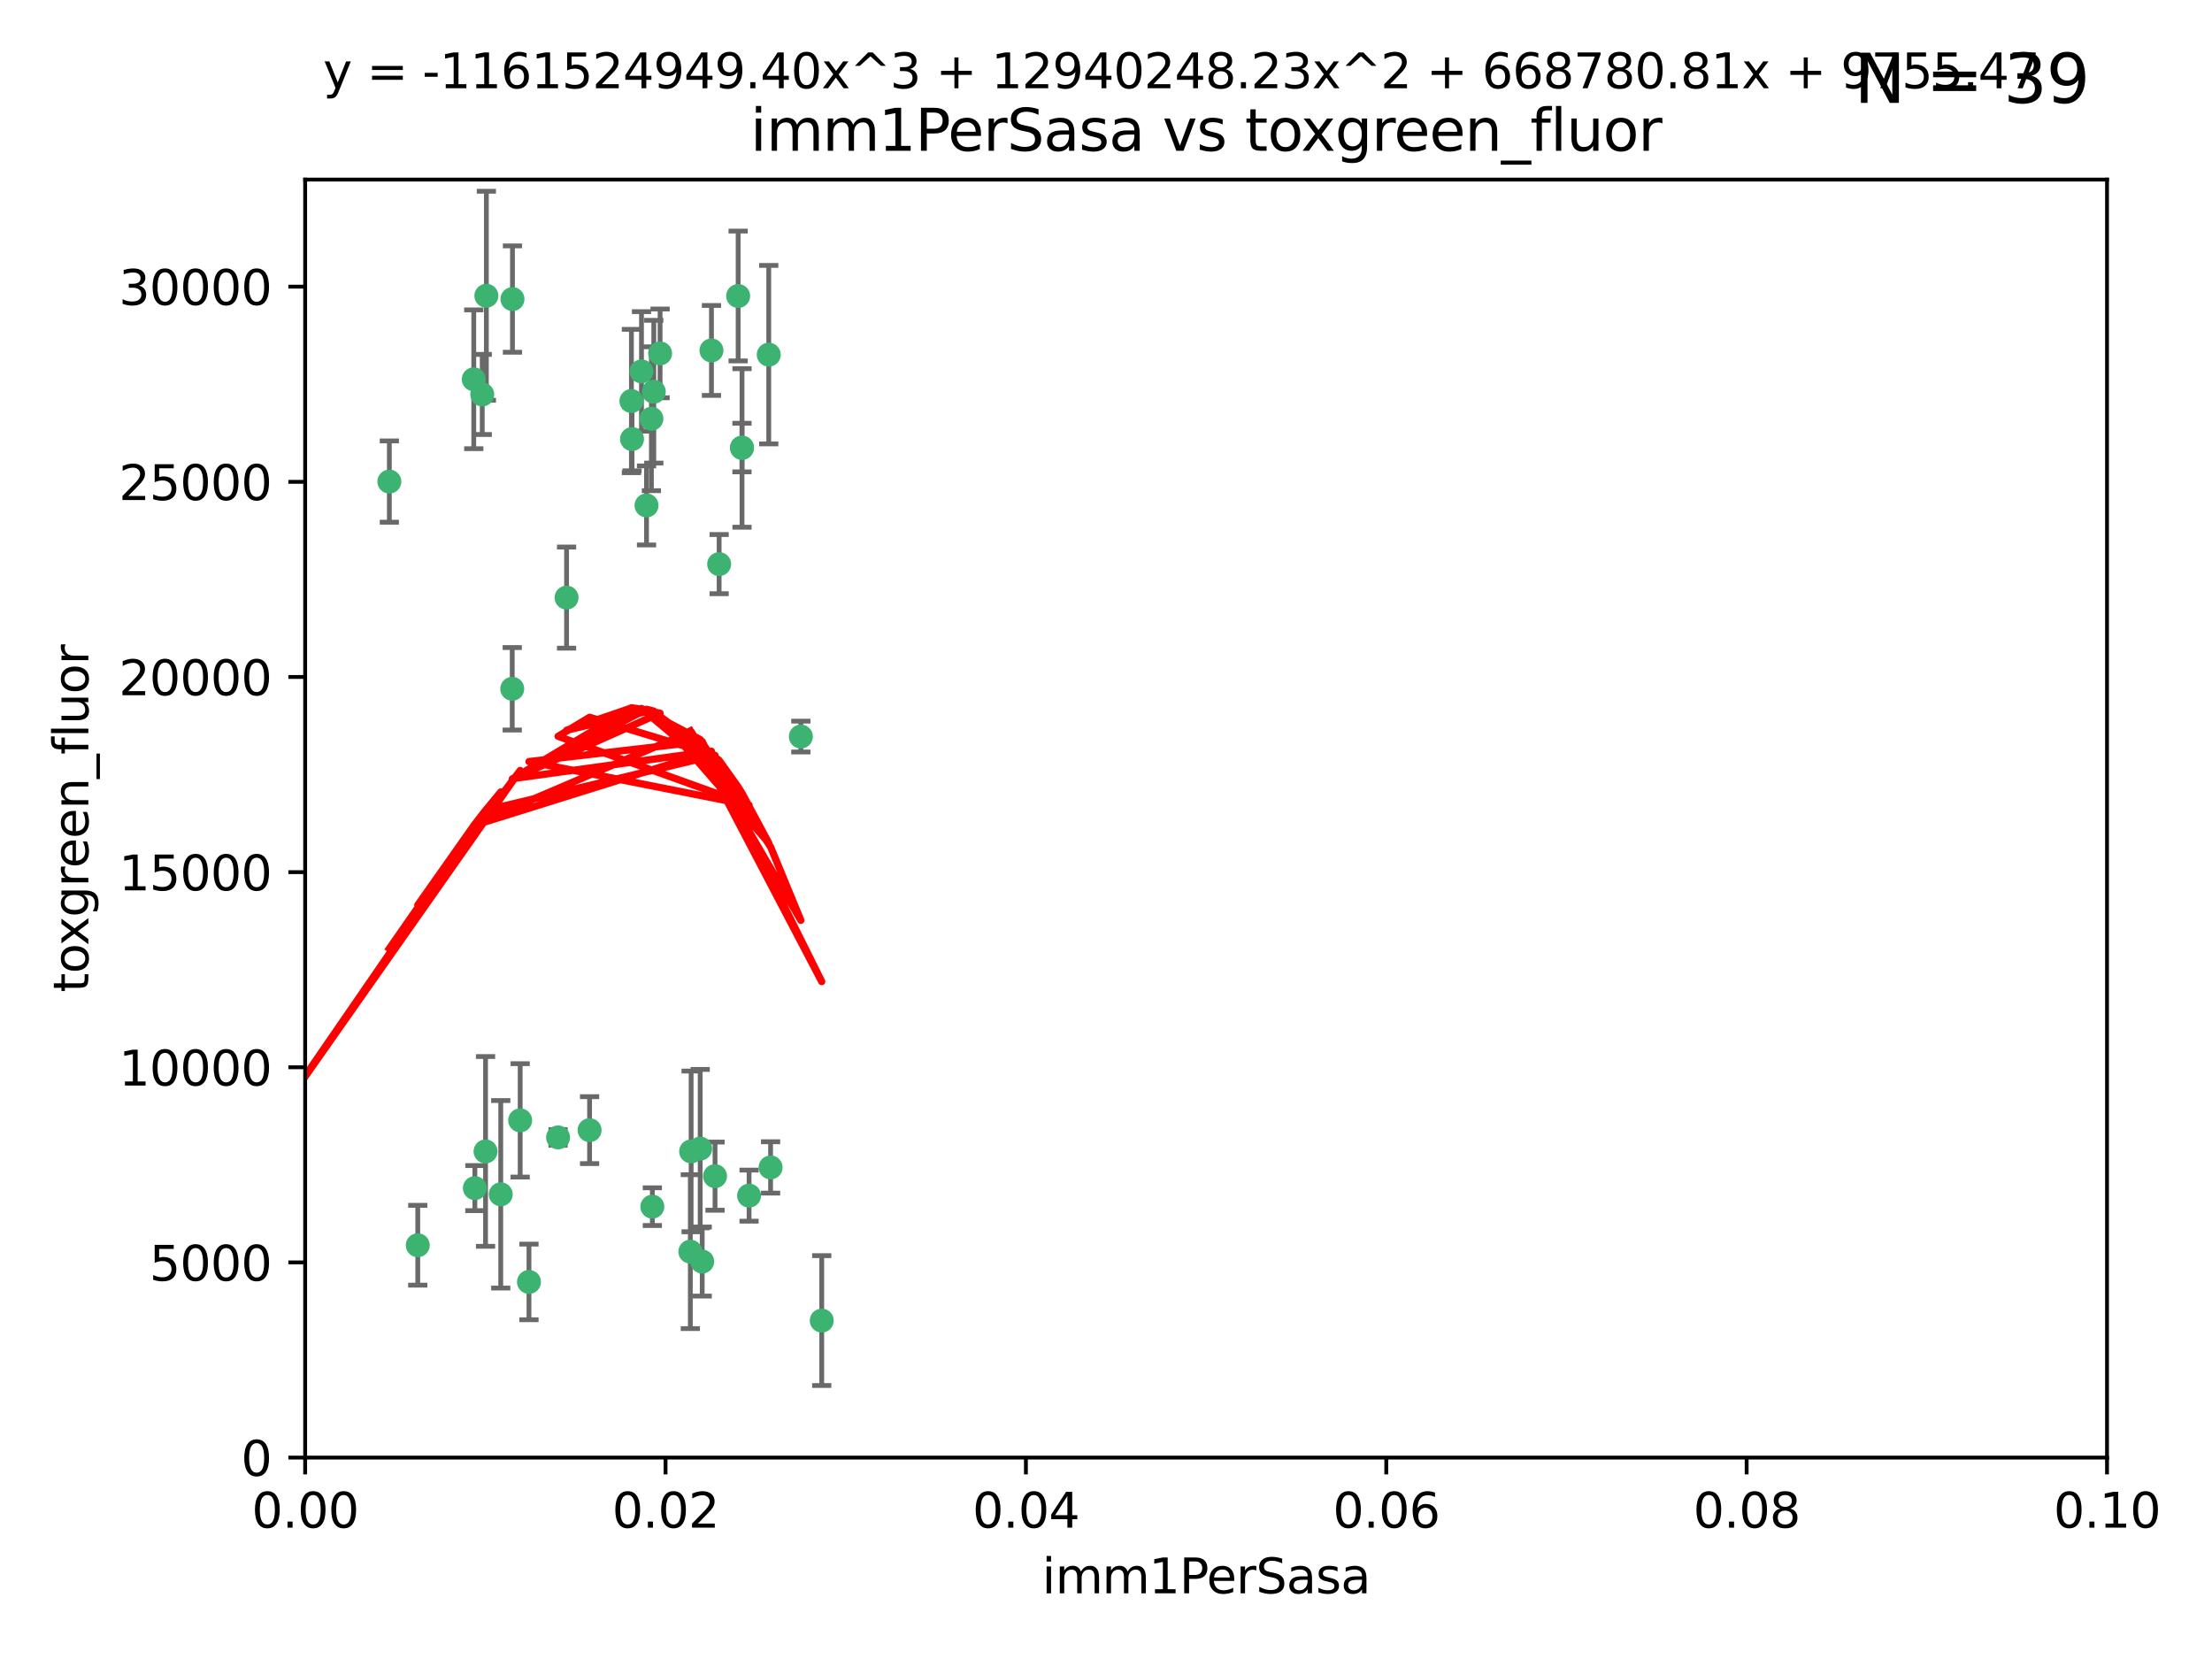 <?xml version="1.0" encoding="utf-8" standalone="no"?>
<!DOCTYPE svg PUBLIC "-//W3C//DTD SVG 1.1//EN"
  "http://www.w3.org/Graphics/SVG/1.1/DTD/svg11.dtd">
<svg xmlns:xlink="http://www.w3.org/1999/xlink" width="460.8pt" height="345.6pt" viewBox="0 0 460.8 345.6" xmlns="http://www.w3.org/2000/svg" version="1.1">
 <defs>
  <style type="text/css">*{stroke-linejoin: round; stroke-linecap: butt}</style>
 </defs>
 <g id="figure_1">
  <g id="patch_1">
   <path d="M 0 345.6 
L 460.8 345.6 
L 460.8 0 
L 0 0 
z
" style="fill: #ffffff"/>
  </g>
  <g id="axes_1">
   <g id="patch_2">
    <path d="M 63.571 303.64 
L 438.93 303.64 
L 438.93 37.411 
L 63.571 37.411 
z
" style="fill: #ffffff"/>
   </g>
   <g id="PathCollection_1">
    <defs>
     <path id="m2104c2afdc" d="M 0 1.118 
C 0.297 1.118 0.581 1 0.791 0.791 
C 1 0.581 1.118 0.297 1.118 0 
C 1.118 -0.297 1 -0.581 0.791 -0.791 
C 0.581 -1 0.297 -1.118 0 -1.118 
C -0.297 -1.118 -0.581 -1 -0.791 -0.791 
C -1 -0.581 -1.118 -0.297 -1.118 0 
C -1.118 0.297 -1 0.581 -0.791 0.791 
C -0.581 1 -0.297 1.118 0 1.118 
z
" style="stroke: #3cb371"/>
    </defs>
    <g clip-path="url(#p52ea0ecf86)">
     <use xlink:href="#m2104c2afdc" x="81.107" y="100.319" style="fill: #3cb371; stroke: #3cb371"/>
     <use xlink:href="#m2104c2afdc" x="101.319" y="61.614" style="fill: #3cb371; stroke: #3cb371"/>
     <use xlink:href="#m2104c2afdc" x="100.458" y="82.171" style="fill: #3cb371; stroke: #3cb371"/>
     <use xlink:href="#m2104c2afdc" x="98.695" y="79.013" style="fill: #3cb371; stroke: #3cb371"/>
     <use xlink:href="#m2104c2afdc" x="148.21" y="73.004" style="fill: #3cb371; stroke: #3cb371"/>
     <use xlink:href="#m2104c2afdc" x="106.757" y="62.3" style="fill: #3cb371; stroke: #3cb371"/>
     <use xlink:href="#m2104c2afdc" x="134.683" y="105.288" style="fill: #3cb371; stroke: #3cb371"/>
     <use xlink:href="#m2104c2afdc" x="135.699" y="87.233" style="fill: #3cb371; stroke: #3cb371"/>
     <use xlink:href="#m2104c2afdc" x="118.027" y="124.496" style="fill: #3cb371; stroke: #3cb371"/>
     <use xlink:href="#m2104c2afdc" x="131.665" y="91.463" style="fill: #3cb371; stroke: #3cb371"/>
     <use xlink:href="#m2104c2afdc" x="137.51" y="73.617" style="fill: #3cb371; stroke: #3cb371"/>
     <use xlink:href="#m2104c2afdc" x="106.707" y="143.488" style="fill: #3cb371; stroke: #3cb371"/>
     <use xlink:href="#m2104c2afdc" x="131.536" y="83.54" style="fill: #3cb371; stroke: #3cb371"/>
     <use xlink:href="#m2104c2afdc" x="136.196" y="81.601" style="fill: #3cb371; stroke: #3cb371"/>
     <use xlink:href="#m2104c2afdc" x="160.144" y="73.883" style="fill: #3cb371; stroke: #3cb371"/>
     <use xlink:href="#m2104c2afdc" x="154.563" y="93.237" style="fill: #3cb371; stroke: #3cb371"/>
     <use xlink:href="#m2104c2afdc" x="153.769" y="61.664" style="fill: #3cb371; stroke: #3cb371"/>
     <use xlink:href="#m2104c2afdc" x="149.81" y="117.515" style="fill: #3cb371; stroke: #3cb371"/>
     <use xlink:href="#m2104c2afdc" x="135.895" y="251.367" style="fill: #3cb371; stroke: #3cb371"/>
     <use xlink:href="#m2104c2afdc" x="154.575" y="93.316" style="fill: #3cb371; stroke: #3cb371"/>
     <use xlink:href="#m2104c2afdc" x="133.632" y="77.373" style="fill: #3cb371; stroke: #3cb371"/>
     <use xlink:href="#m2104c2afdc" x="145.864" y="239.279" style="fill: #3cb371; stroke: #3cb371"/>
     <use xlink:href="#m2104c2afdc" x="160.527" y="243.195" style="fill: #3cb371; stroke: #3cb371"/>
     <use xlink:href="#m2104c2afdc" x="166.831" y="153.437" style="fill: #3cb371; stroke: #3cb371"/>
     <use xlink:href="#m2104c2afdc" x="143.973" y="239.858" style="fill: #3cb371; stroke: #3cb371"/>
     <use xlink:href="#m2104c2afdc" x="98.924" y="247.505" style="fill: #3cb371; stroke: #3cb371"/>
     <use xlink:href="#m2104c2afdc" x="87.028" y="259.404" style="fill: #3cb371; stroke: #3cb371"/>
     <use xlink:href="#m2104c2afdc" x="108.36" y="233.39" style="fill: #3cb371; stroke: #3cb371"/>
     <use xlink:href="#m2104c2afdc" x="59.032" y="255.371" style="fill: #3cb371; stroke: #3cb371"/>
     <use xlink:href="#m2104c2afdc" x="104.316" y="248.797" style="fill: #3cb371; stroke: #3cb371"/>
     <use xlink:href="#m2104c2afdc" x="101.148" y="239.862" style="fill: #3cb371; stroke: #3cb371"/>
     <use xlink:href="#m2104c2afdc" x="148.955" y="245.014" style="fill: #3cb371; stroke: #3cb371"/>
     <use xlink:href="#m2104c2afdc" x="122.819" y="235.431" style="fill: #3cb371; stroke: #3cb371"/>
     <use xlink:href="#m2104c2afdc" x="116.256" y="236.943" style="fill: #3cb371; stroke: #3cb371"/>
     <use xlink:href="#m2104c2afdc" x="156.045" y="249.072" style="fill: #3cb371; stroke: #3cb371"/>
     <use xlink:href="#m2104c2afdc" x="110.194" y="267.05" style="fill: #3cb371; stroke: #3cb371"/>
     <use xlink:href="#m2104c2afdc" x="146.283" y="262.805" style="fill: #3cb371; stroke: #3cb371"/>
     <use xlink:href="#m2104c2afdc" x="171.183" y="275.102" style="fill: #3cb371; stroke: #3cb371"/>
     <use xlink:href="#m2104c2afdc" x="143.811" y="260.738" style="fill: #3cb371; stroke: #3cb371"/>
    </g>
   </g>
   <g id="matplotlib.axis_1">
    <g id="xtick_1">
     <g id="line2d_1">
      <defs>
       <path id="m78781cf4c7" d="M 0 0 
L 0 3.5 
" style="stroke: #000000; stroke-width: 0.8"/>
      </defs>
      <g>
       <use xlink:href="#m78781cf4c7" x="63.571" y="303.64" style="stroke: #000000; stroke-width: 0.8"/>
      </g>
     </g>
     <g id="text_1">
      <!-- 0.00 -->
      <g transform="translate(52.438 318.238)scale(0.1 -0.1)">
       <defs>
        <path id="DejaVuSans-30" d="M 2034 4250 
Q 1547 4250 1301 3770 
Q 1056 3291 1056 2328 
Q 1056 1369 1301 889 
Q 1547 409 2034 409 
Q 2525 409 2770 889 
Q 3016 1369 3016 2328 
Q 3016 3291 2770 3770 
Q 2525 4250 2034 4250 
z
M 2034 4750 
Q 2819 4750 3233 4129 
Q 3647 3509 3647 2328 
Q 3647 1150 3233 529 
Q 2819 -91 2034 -91 
Q 1250 -91 836 529 
Q 422 1150 422 2328 
Q 422 3509 836 4129 
Q 1250 4750 2034 4750 
z
" transform="scale(0.016)"/>
        <path id="DejaVuSans-2e" d="M 684 794 
L 1344 794 
L 1344 0 
L 684 0 
L 684 794 
z
" transform="scale(0.016)"/>
       </defs>
       <use xlink:href="#DejaVuSans-30"/>
       <use xlink:href="#DejaVuSans-2e" x="63.623"/>
       <use xlink:href="#DejaVuSans-30" x="95.41"/>
       <use xlink:href="#DejaVuSans-30" x="159.033"/>
      </g>
     </g>
    </g>
    <g id="xtick_2">
     <g id="line2d_2">
      <g>
       <use xlink:href="#m78781cf4c7" x="138.643" y="303.64" style="stroke: #000000; stroke-width: 0.8"/>
      </g>
     </g>
     <g id="text_2">
      <!-- 0.02 -->
      <g transform="translate(127.51 318.238)scale(0.1 -0.1)">
       <defs>
        <path id="DejaVuSans-32" d="M 1228 531 
L 3431 531 
L 3431 0 
L 469 0 
L 469 531 
Q 828 903 1448 1529 
Q 2069 2156 2228 2338 
Q 2531 2678 2651 2914 
Q 2772 3150 2772 3378 
Q 2772 3750 2511 3984 
Q 2250 4219 1831 4219 
Q 1534 4219 1204 4116 
Q 875 4013 500 3803 
L 500 4441 
Q 881 4594 1212 4672 
Q 1544 4750 1819 4750 
Q 2544 4750 2975 4387 
Q 3406 4025 3406 3419 
Q 3406 3131 3298 2873 
Q 3191 2616 2906 2266 
Q 2828 2175 2409 1742 
Q 1991 1309 1228 531 
z
" transform="scale(0.016)"/>
       </defs>
       <use xlink:href="#DejaVuSans-30"/>
       <use xlink:href="#DejaVuSans-2e" x="63.623"/>
       <use xlink:href="#DejaVuSans-30" x="95.41"/>
       <use xlink:href="#DejaVuSans-32" x="159.033"/>
      </g>
     </g>
    </g>
    <g id="xtick_3">
     <g id="line2d_3">
      <g>
       <use xlink:href="#m78781cf4c7" x="213.715" y="303.64" style="stroke: #000000; stroke-width: 0.8"/>
      </g>
     </g>
     <g id="text_3">
      <!-- 0.04 -->
      <g transform="translate(202.582 318.238)scale(0.1 -0.1)">
       <defs>
        <path id="DejaVuSans-34" d="M 2419 4116 
L 825 1625 
L 2419 1625 
L 2419 4116 
z
M 2253 4666 
L 3047 4666 
L 3047 1625 
L 3713 1625 
L 3713 1100 
L 3047 1100 
L 3047 0 
L 2419 0 
L 2419 1100 
L 313 1100 
L 313 1709 
L 2253 4666 
z
" transform="scale(0.016)"/>
       </defs>
       <use xlink:href="#DejaVuSans-30"/>
       <use xlink:href="#DejaVuSans-2e" x="63.623"/>
       <use xlink:href="#DejaVuSans-30" x="95.41"/>
       <use xlink:href="#DejaVuSans-34" x="159.033"/>
      </g>
     </g>
    </g>
    <g id="xtick_4">
     <g id="line2d_4">
      <g>
       <use xlink:href="#m78781cf4c7" x="288.786" y="303.64" style="stroke: #000000; stroke-width: 0.8"/>
      </g>
     </g>
     <g id="text_4">
      <!-- 0.06 -->
      <g transform="translate(277.654 318.238)scale(0.1 -0.1)">
       <defs>
        <path id="DejaVuSans-36" d="M 2113 2584 
Q 1688 2584 1439 2293 
Q 1191 2003 1191 1497 
Q 1191 994 1439 701 
Q 1688 409 2113 409 
Q 2538 409 2786 701 
Q 3034 994 3034 1497 
Q 3034 2003 2786 2293 
Q 2538 2584 2113 2584 
z
M 3366 4563 
L 3366 3988 
Q 3128 4100 2886 4159 
Q 2644 4219 2406 4219 
Q 1781 4219 1451 3797 
Q 1122 3375 1075 2522 
Q 1259 2794 1537 2939 
Q 1816 3084 2150 3084 
Q 2853 3084 3261 2657 
Q 3669 2231 3669 1497 
Q 3669 778 3244 343 
Q 2819 -91 2113 -91 
Q 1303 -91 875 529 
Q 447 1150 447 2328 
Q 447 3434 972 4092 
Q 1497 4750 2381 4750 
Q 2619 4750 2861 4703 
Q 3103 4656 3366 4563 
z
" transform="scale(0.016)"/>
       </defs>
       <use xlink:href="#DejaVuSans-30"/>
       <use xlink:href="#DejaVuSans-2e" x="63.623"/>
       <use xlink:href="#DejaVuSans-30" x="95.41"/>
       <use xlink:href="#DejaVuSans-36" x="159.033"/>
      </g>
     </g>
    </g>
    <g id="xtick_5">
     <g id="line2d_5">
      <g>
       <use xlink:href="#m78781cf4c7" x="363.858" y="303.64" style="stroke: #000000; stroke-width: 0.8"/>
      </g>
     </g>
     <g id="text_5">
      <!-- 0.08 -->
      <g transform="translate(352.725 318.238)scale(0.1 -0.1)">
       <defs>
        <path id="DejaVuSans-38" d="M 2034 2216 
Q 1584 2216 1326 1975 
Q 1069 1734 1069 1313 
Q 1069 891 1326 650 
Q 1584 409 2034 409 
Q 2484 409 2743 651 
Q 3003 894 3003 1313 
Q 3003 1734 2745 1975 
Q 2488 2216 2034 2216 
z
M 1403 2484 
Q 997 2584 770 2862 
Q 544 3141 544 3541 
Q 544 4100 942 4425 
Q 1341 4750 2034 4750 
Q 2731 4750 3128 4425 
Q 3525 4100 3525 3541 
Q 3525 3141 3298 2862 
Q 3072 2584 2669 2484 
Q 3125 2378 3379 2068 
Q 3634 1759 3634 1313 
Q 3634 634 3220 271 
Q 2806 -91 2034 -91 
Q 1263 -91 848 271 
Q 434 634 434 1313 
Q 434 1759 690 2068 
Q 947 2378 1403 2484 
z
M 1172 3481 
Q 1172 3119 1398 2916 
Q 1625 2713 2034 2713 
Q 2441 2713 2670 2916 
Q 2900 3119 2900 3481 
Q 2900 3844 2670 4047 
Q 2441 4250 2034 4250 
Q 1625 4250 1398 4047 
Q 1172 3844 1172 3481 
z
" transform="scale(0.016)"/>
       </defs>
       <use xlink:href="#DejaVuSans-30"/>
       <use xlink:href="#DejaVuSans-2e" x="63.623"/>
       <use xlink:href="#DejaVuSans-30" x="95.41"/>
       <use xlink:href="#DejaVuSans-38" x="159.033"/>
      </g>
     </g>
    </g>
    <g id="xtick_6">
     <g id="line2d_6">
      <g>
       <use xlink:href="#m78781cf4c7" x="438.93" y="303.64" style="stroke: #000000; stroke-width: 0.8"/>
      </g>
     </g>
     <g id="text_6">
      <!-- 0.10 -->
      <g transform="translate(427.797 318.238)scale(0.1 -0.1)">
       <defs>
        <path id="DejaVuSans-31" d="M 794 531 
L 1825 531 
L 1825 4091 
L 703 3866 
L 703 4441 
L 1819 4666 
L 2450 4666 
L 2450 531 
L 3481 531 
L 3481 0 
L 794 0 
L 794 531 
z
" transform="scale(0.016)"/>
       </defs>
       <use xlink:href="#DejaVuSans-30"/>
       <use xlink:href="#DejaVuSans-2e" x="63.623"/>
       <use xlink:href="#DejaVuSans-31" x="95.41"/>
       <use xlink:href="#DejaVuSans-30" x="159.033"/>
      </g>
     </g>
    </g>
    <g id="text_7">
     <!-- imm1PerSasa -->
     <g transform="translate(217.067 331.917)scale(0.1 -0.1)">
      <defs>
       <path id="DejaVuSans-69" d="M 603 3500 
L 1178 3500 
L 1178 0 
L 603 0 
L 603 3500 
z
M 603 4863 
L 1178 4863 
L 1178 4134 
L 603 4134 
L 603 4863 
z
" transform="scale(0.016)"/>
       <path id="DejaVuSans-6d" d="M 3328 2828 
Q 3544 3216 3844 3400 
Q 4144 3584 4550 3584 
Q 5097 3584 5394 3201 
Q 5691 2819 5691 2113 
L 5691 0 
L 5113 0 
L 5113 2094 
Q 5113 2597 4934 2840 
Q 4756 3084 4391 3084 
Q 3944 3084 3684 2787 
Q 3425 2491 3425 1978 
L 3425 0 
L 2847 0 
L 2847 2094 
Q 2847 2600 2669 2842 
Q 2491 3084 2119 3084 
Q 1678 3084 1418 2786 
Q 1159 2488 1159 1978 
L 1159 0 
L 581 0 
L 581 3500 
L 1159 3500 
L 1159 2956 
Q 1356 3278 1631 3431 
Q 1906 3584 2284 3584 
Q 2666 3584 2933 3390 
Q 3200 3197 3328 2828 
z
" transform="scale(0.016)"/>
       <path id="DejaVuSans-50" d="M 1259 4147 
L 1259 2394 
L 2053 2394 
Q 2494 2394 2734 2622 
Q 2975 2850 2975 3272 
Q 2975 3691 2734 3919 
Q 2494 4147 2053 4147 
L 1259 4147 
z
M 628 4666 
L 2053 4666 
Q 2838 4666 3239 4311 
Q 3641 3956 3641 3272 
Q 3641 2581 3239 2228 
Q 2838 1875 2053 1875 
L 1259 1875 
L 1259 0 
L 628 0 
L 628 4666 
z
" transform="scale(0.016)"/>
       <path id="DejaVuSans-65" d="M 3597 1894 
L 3597 1613 
L 953 1613 
Q 991 1019 1311 708 
Q 1631 397 2203 397 
Q 2534 397 2845 478 
Q 3156 559 3463 722 
L 3463 178 
Q 3153 47 2828 -22 
Q 2503 -91 2169 -91 
Q 1331 -91 842 396 
Q 353 884 353 1716 
Q 353 2575 817 3079 
Q 1281 3584 2069 3584 
Q 2775 3584 3186 3129 
Q 3597 2675 3597 1894 
z
M 3022 2063 
Q 3016 2534 2758 2815 
Q 2500 3097 2075 3097 
Q 1594 3097 1305 2825 
Q 1016 2553 972 2059 
L 3022 2063 
z
" transform="scale(0.016)"/>
       <path id="DejaVuSans-72" d="M 2631 2963 
Q 2534 3019 2420 3045 
Q 2306 3072 2169 3072 
Q 1681 3072 1420 2755 
Q 1159 2438 1159 1844 
L 1159 0 
L 581 0 
L 581 3500 
L 1159 3500 
L 1159 2956 
Q 1341 3275 1631 3429 
Q 1922 3584 2338 3584 
Q 2397 3584 2469 3576 
Q 2541 3569 2628 3553 
L 2631 2963 
z
" transform="scale(0.016)"/>
       <path id="DejaVuSans-53" d="M 3425 4513 
L 3425 3897 
Q 3066 4069 2747 4153 
Q 2428 4238 2131 4238 
Q 1616 4238 1336 4038 
Q 1056 3838 1056 3469 
Q 1056 3159 1242 3001 
Q 1428 2844 1947 2747 
L 2328 2669 
Q 3034 2534 3370 2195 
Q 3706 1856 3706 1288 
Q 3706 609 3251 259 
Q 2797 -91 1919 -91 
Q 1588 -91 1214 -16 
Q 841 59 441 206 
L 441 856 
Q 825 641 1194 531 
Q 1563 422 1919 422 
Q 2459 422 2753 634 
Q 3047 847 3047 1241 
Q 3047 1584 2836 1778 
Q 2625 1972 2144 2069 
L 1759 2144 
Q 1053 2284 737 2584 
Q 422 2884 422 3419 
Q 422 4038 858 4394 
Q 1294 4750 2059 4750 
Q 2388 4750 2728 4690 
Q 3069 4631 3425 4513 
z
" transform="scale(0.016)"/>
       <path id="DejaVuSans-61" d="M 2194 1759 
Q 1497 1759 1228 1600 
Q 959 1441 959 1056 
Q 959 750 1161 570 
Q 1363 391 1709 391 
Q 2188 391 2477 730 
Q 2766 1069 2766 1631 
L 2766 1759 
L 2194 1759 
z
M 3341 1997 
L 3341 0 
L 2766 0 
L 2766 531 
Q 2569 213 2275 61 
Q 1981 -91 1556 -91 
Q 1019 -91 701 211 
Q 384 513 384 1019 
Q 384 1609 779 1909 
Q 1175 2209 1959 2209 
L 2766 2209 
L 2766 2266 
Q 2766 2663 2505 2880 
Q 2244 3097 1772 3097 
Q 1472 3097 1187 3025 
Q 903 2953 641 2809 
L 641 3341 
Q 956 3463 1253 3523 
Q 1550 3584 1831 3584 
Q 2591 3584 2966 3190 
Q 3341 2797 3341 1997 
z
" transform="scale(0.016)"/>
       <path id="DejaVuSans-73" d="M 2834 3397 
L 2834 2853 
Q 2591 2978 2328 3040 
Q 2066 3103 1784 3103 
Q 1356 3103 1142 2972 
Q 928 2841 928 2578 
Q 928 2378 1081 2264 
Q 1234 2150 1697 2047 
L 1894 2003 
Q 2506 1872 2764 1633 
Q 3022 1394 3022 966 
Q 3022 478 2636 193 
Q 2250 -91 1575 -91 
Q 1294 -91 989 -36 
Q 684 19 347 128 
L 347 722 
Q 666 556 975 473 
Q 1284 391 1588 391 
Q 1994 391 2212 530 
Q 2431 669 2431 922 
Q 2431 1156 2273 1281 
Q 2116 1406 1581 1522 
L 1381 1569 
Q 847 1681 609 1914 
Q 372 2147 372 2553 
Q 372 3047 722 3315 
Q 1072 3584 1716 3584 
Q 2034 3584 2315 3537 
Q 2597 3491 2834 3397 
z
" transform="scale(0.016)"/>
      </defs>
      <use xlink:href="#DejaVuSans-69"/>
      <use xlink:href="#DejaVuSans-6d" x="27.783"/>
      <use xlink:href="#DejaVuSans-6d" x="125.195"/>
      <use xlink:href="#DejaVuSans-31" x="222.607"/>
      <use xlink:href="#DejaVuSans-50" x="286.23"/>
      <use xlink:href="#DejaVuSans-65" x="342.908"/>
      <use xlink:href="#DejaVuSans-72" x="404.432"/>
      <use xlink:href="#DejaVuSans-53" x="445.545"/>
      <use xlink:href="#DejaVuSans-61" x="509.021"/>
      <use xlink:href="#DejaVuSans-73" x="570.301"/>
      <use xlink:href="#DejaVuSans-61" x="622.4"/>
     </g>
    </g>
   </g>
   <g id="matplotlib.axis_2">
    <g id="ytick_1">
     <g id="line2d_7">
      <defs>
       <path id="mf26c27c04a" d="M 0 0 
L -3.5 0 
" style="stroke: #000000; stroke-width: 0.8"/>
      </defs>
      <g>
       <use xlink:href="#mf26c27c04a" x="63.571" y="303.64" style="stroke: #000000; stroke-width: 0.8"/>
      </g>
     </g>
     <g id="text_8">
      <!-- 0 -->
      <g transform="translate(50.209 307.439)scale(0.1 -0.1)">
       <use xlink:href="#DejaVuSans-30"/>
      </g>
     </g>
    </g>
    <g id="ytick_2">
     <g id="line2d_8">
      <g>
       <use xlink:href="#mf26c27c04a" x="63.571" y="262.986" style="stroke: #000000; stroke-width: 0.8"/>
      </g>
     </g>
     <g id="text_9">
      <!-- 5000 -->
      <g transform="translate(31.121 266.786)scale(0.1 -0.1)">
       <defs>
        <path id="DejaVuSans-35" d="M 691 4666 
L 3169 4666 
L 3169 4134 
L 1269 4134 
L 1269 2991 
Q 1406 3038 1543 3061 
Q 1681 3084 1819 3084 
Q 2600 3084 3056 2656 
Q 3513 2228 3513 1497 
Q 3513 744 3044 326 
Q 2575 -91 1722 -91 
Q 1428 -91 1123 -41 
Q 819 9 494 109 
L 494 744 
Q 775 591 1075 516 
Q 1375 441 1709 441 
Q 2250 441 2565 725 
Q 2881 1009 2881 1497 
Q 2881 1984 2565 2268 
Q 2250 2553 1709 2553 
Q 1456 2553 1204 2497 
Q 953 2441 691 2322 
L 691 4666 
z
" transform="scale(0.016)"/>
       </defs>
       <use xlink:href="#DejaVuSans-35"/>
       <use xlink:href="#DejaVuSans-30" x="63.623"/>
       <use xlink:href="#DejaVuSans-30" x="127.246"/>
       <use xlink:href="#DejaVuSans-30" x="190.869"/>
      </g>
     </g>
    </g>
    <g id="ytick_3">
     <g id="line2d_9">
      <g>
       <use xlink:href="#mf26c27c04a" x="63.571" y="222.333" style="stroke: #000000; stroke-width: 0.8"/>
      </g>
     </g>
     <g id="text_10">
      <!-- 10000 -->
      <g transform="translate(24.759 226.132)scale(0.1 -0.1)">
       <use xlink:href="#DejaVuSans-31"/>
       <use xlink:href="#DejaVuSans-30" x="63.623"/>
       <use xlink:href="#DejaVuSans-30" x="127.246"/>
       <use xlink:href="#DejaVuSans-30" x="190.869"/>
       <use xlink:href="#DejaVuSans-30" x="254.492"/>
      </g>
     </g>
    </g>
    <g id="ytick_4">
     <g id="line2d_10">
      <g>
       <use xlink:href="#mf26c27c04a" x="63.571" y="181.679" style="stroke: #000000; stroke-width: 0.8"/>
      </g>
     </g>
     <g id="text_11">
      <!-- 15000 -->
      <g transform="translate(24.759 185.478)scale(0.1 -0.1)">
       <use xlink:href="#DejaVuSans-31"/>
       <use xlink:href="#DejaVuSans-35" x="63.623"/>
       <use xlink:href="#DejaVuSans-30" x="127.246"/>
       <use xlink:href="#DejaVuSans-30" x="190.869"/>
       <use xlink:href="#DejaVuSans-30" x="254.492"/>
      </g>
     </g>
    </g>
    <g id="ytick_5">
     <g id="line2d_11">
      <g>
       <use xlink:href="#mf26c27c04a" x="63.571" y="141.026" style="stroke: #000000; stroke-width: 0.8"/>
      </g>
     </g>
     <g id="text_12">
      <!-- 20000 -->
      <g transform="translate(24.759 144.825)scale(0.1 -0.1)">
       <use xlink:href="#DejaVuSans-32"/>
       <use xlink:href="#DejaVuSans-30" x="63.623"/>
       <use xlink:href="#DejaVuSans-30" x="127.246"/>
       <use xlink:href="#DejaVuSans-30" x="190.869"/>
       <use xlink:href="#DejaVuSans-30" x="254.492"/>
      </g>
     </g>
    </g>
    <g id="ytick_6">
     <g id="line2d_12">
      <g>
       <use xlink:href="#mf26c27c04a" x="63.571" y="100.372" style="stroke: #000000; stroke-width: 0.8"/>
      </g>
     </g>
     <g id="text_13">
      <!-- 25000 -->
      <g transform="translate(24.759 104.171)scale(0.1 -0.1)">
       <use xlink:href="#DejaVuSans-32"/>
       <use xlink:href="#DejaVuSans-35" x="63.623"/>
       <use xlink:href="#DejaVuSans-30" x="127.246"/>
       <use xlink:href="#DejaVuSans-30" x="190.869"/>
       <use xlink:href="#DejaVuSans-30" x="254.492"/>
      </g>
     </g>
    </g>
    <g id="ytick_7">
     <g id="line2d_13">
      <g>
       <use xlink:href="#mf26c27c04a" x="63.571" y="59.718" style="stroke: #000000; stroke-width: 0.8"/>
      </g>
     </g>
     <g id="text_14">
      <!-- 30000 -->
      <g transform="translate(24.759 63.518)scale(0.1 -0.1)">
       <defs>
        <path id="DejaVuSans-33" d="M 2597 2516 
Q 3050 2419 3304 2112 
Q 3559 1806 3559 1356 
Q 3559 666 3084 287 
Q 2609 -91 1734 -91 
Q 1441 -91 1130 -33 
Q 819 25 488 141 
L 488 750 
Q 750 597 1062 519 
Q 1375 441 1716 441 
Q 2309 441 2620 675 
Q 2931 909 2931 1356 
Q 2931 1769 2642 2001 
Q 2353 2234 1838 2234 
L 1294 2234 
L 1294 2753 
L 1863 2753 
Q 2328 2753 2575 2939 
Q 2822 3125 2822 3475 
Q 2822 3834 2567 4026 
Q 2313 4219 1838 4219 
Q 1578 4219 1281 4162 
Q 984 4106 628 3988 
L 628 4550 
Q 988 4650 1302 4700 
Q 1616 4750 1894 4750 
Q 2613 4750 3031 4423 
Q 3450 4097 3450 3541 
Q 3450 3153 3228 2886 
Q 3006 2619 2597 2516 
z
" transform="scale(0.016)"/>
       </defs>
       <use xlink:href="#DejaVuSans-33"/>
       <use xlink:href="#DejaVuSans-30" x="63.623"/>
       <use xlink:href="#DejaVuSans-30" x="127.246"/>
       <use xlink:href="#DejaVuSans-30" x="190.869"/>
       <use xlink:href="#DejaVuSans-30" x="254.492"/>
      </g>
     </g>
    </g>
    <g id="text_15">
     <!-- toxgreen_fluor -->
     <g transform="translate(18.401 206.72)rotate(-90)scale(0.1 -0.1)">
      <defs>
       <path id="DejaVuSans-74" d="M 1172 4494 
L 1172 3500 
L 2356 3500 
L 2356 3053 
L 1172 3053 
L 1172 1153 
Q 1172 725 1289 603 
Q 1406 481 1766 481 
L 2356 481 
L 2356 0 
L 1766 0 
Q 1100 0 847 248 
Q 594 497 594 1153 
L 594 3053 
L 172 3053 
L 172 3500 
L 594 3500 
L 594 4494 
L 1172 4494 
z
" transform="scale(0.016)"/>
       <path id="DejaVuSans-6f" d="M 1959 3097 
Q 1497 3097 1228 2736 
Q 959 2375 959 1747 
Q 959 1119 1226 758 
Q 1494 397 1959 397 
Q 2419 397 2687 759 
Q 2956 1122 2956 1747 
Q 2956 2369 2687 2733 
Q 2419 3097 1959 3097 
z
M 1959 3584 
Q 2709 3584 3137 3096 
Q 3566 2609 3566 1747 
Q 3566 888 3137 398 
Q 2709 -91 1959 -91 
Q 1206 -91 779 398 
Q 353 888 353 1747 
Q 353 2609 779 3096 
Q 1206 3584 1959 3584 
z
" transform="scale(0.016)"/>
       <path id="DejaVuSans-78" d="M 3513 3500 
L 2247 1797 
L 3578 0 
L 2900 0 
L 1881 1375 
L 863 0 
L 184 0 
L 1544 1831 
L 300 3500 
L 978 3500 
L 1906 2253 
L 2834 3500 
L 3513 3500 
z
" transform="scale(0.016)"/>
       <path id="DejaVuSans-67" d="M 2906 1791 
Q 2906 2416 2648 2759 
Q 2391 3103 1925 3103 
Q 1463 3103 1205 2759 
Q 947 2416 947 1791 
Q 947 1169 1205 825 
Q 1463 481 1925 481 
Q 2391 481 2648 825 
Q 2906 1169 2906 1791 
z
M 3481 434 
Q 3481 -459 3084 -895 
Q 2688 -1331 1869 -1331 
Q 1566 -1331 1297 -1286 
Q 1028 -1241 775 -1147 
L 775 -588 
Q 1028 -725 1275 -790 
Q 1522 -856 1778 -856 
Q 2344 -856 2625 -561 
Q 2906 -266 2906 331 
L 2906 616 
Q 2728 306 2450 153 
Q 2172 0 1784 0 
Q 1141 0 747 490 
Q 353 981 353 1791 
Q 353 2603 747 3093 
Q 1141 3584 1784 3584 
Q 2172 3584 2450 3431 
Q 2728 3278 2906 2969 
L 2906 3500 
L 3481 3500 
L 3481 434 
z
" transform="scale(0.016)"/>
       <path id="DejaVuSans-6e" d="M 3513 2113 
L 3513 0 
L 2938 0 
L 2938 2094 
Q 2938 2591 2744 2837 
Q 2550 3084 2163 3084 
Q 1697 3084 1428 2787 
Q 1159 2491 1159 1978 
L 1159 0 
L 581 0 
L 581 3500 
L 1159 3500 
L 1159 2956 
Q 1366 3272 1645 3428 
Q 1925 3584 2291 3584 
Q 2894 3584 3203 3211 
Q 3513 2838 3513 2113 
z
" transform="scale(0.016)"/>
       <path id="DejaVuSans-5f" d="M 3263 -1063 
L 3263 -1509 
L -63 -1509 
L -63 -1063 
L 3263 -1063 
z
" transform="scale(0.016)"/>
       <path id="DejaVuSans-66" d="M 2375 4863 
L 2375 4384 
L 1825 4384 
Q 1516 4384 1395 4259 
Q 1275 4134 1275 3809 
L 1275 3500 
L 2222 3500 
L 2222 3053 
L 1275 3053 
L 1275 0 
L 697 0 
L 697 3053 
L 147 3053 
L 147 3500 
L 697 3500 
L 697 3744 
Q 697 4328 969 4595 
Q 1241 4863 1831 4863 
L 2375 4863 
z
" transform="scale(0.016)"/>
       <path id="DejaVuSans-6c" d="M 603 4863 
L 1178 4863 
L 1178 0 
L 603 0 
L 603 4863 
z
" transform="scale(0.016)"/>
       <path id="DejaVuSans-75" d="M 544 1381 
L 544 3500 
L 1119 3500 
L 1119 1403 
Q 1119 906 1312 657 
Q 1506 409 1894 409 
Q 2359 409 2629 706 
Q 2900 1003 2900 1516 
L 2900 3500 
L 3475 3500 
L 3475 0 
L 2900 0 
L 2900 538 
Q 2691 219 2414 64 
Q 2138 -91 1772 -91 
Q 1169 -91 856 284 
Q 544 659 544 1381 
z
M 1991 3584 
L 1991 3584 
z
" transform="scale(0.016)"/>
      </defs>
      <use xlink:href="#DejaVuSans-74"/>
      <use xlink:href="#DejaVuSans-6f" x="39.209"/>
      <use xlink:href="#DejaVuSans-78" x="97.266"/>
      <use xlink:href="#DejaVuSans-67" x="156.445"/>
      <use xlink:href="#DejaVuSans-72" x="219.922"/>
      <use xlink:href="#DejaVuSans-65" x="258.785"/>
      <use xlink:href="#DejaVuSans-65" x="320.309"/>
      <use xlink:href="#DejaVuSans-6e" x="381.832"/>
      <use xlink:href="#DejaVuSans-5f" x="445.211"/>
      <use xlink:href="#DejaVuSans-66" x="495.211"/>
      <use xlink:href="#DejaVuSans-6c" x="530.416"/>
      <use xlink:href="#DejaVuSans-75" x="558.199"/>
      <use xlink:href="#DejaVuSans-6f" x="621.578"/>
      <use xlink:href="#DejaVuSans-72" x="682.76"/>
     </g>
    </g>
   </g>
   <g id="LineCollection_1">
    <path d="M 81.107 108.787 
L 81.107 91.852 
" clip-path="url(#p52ea0ecf86)" style="fill: none; stroke: #696969"/>
    <path d="M 101.319 83.38 
L 101.319 39.848 
" clip-path="url(#p52ea0ecf86)" style="fill: none; stroke: #696969"/>
    <path d="M 100.458 90.514 
L 100.458 73.828 
" clip-path="url(#p52ea0ecf86)" style="fill: none; stroke: #696969"/>
    <path d="M 98.695 93.467 
L 98.695 64.559 
" clip-path="url(#p52ea0ecf86)" style="fill: none; stroke: #696969"/>
    <path d="M 148.21 82.377 
L 148.21 63.632 
" clip-path="url(#p52ea0ecf86)" style="fill: none; stroke: #696969"/>
    <path d="M 106.757 73.378 
L 106.757 51.222 
" clip-path="url(#p52ea0ecf86)" style="fill: none; stroke: #696969"/>
    <path d="M 134.683 113.522 
L 134.683 97.054 
" clip-path="url(#p52ea0ecf86)" style="fill: none; stroke: #696969"/>
    <path d="M 135.699 102.217 
L 135.699 72.249 
" clip-path="url(#p52ea0ecf86)" style="fill: none; stroke: #696969"/>
    <path d="M 118.027 135.03 
L 118.027 113.961 
" clip-path="url(#p52ea0ecf86)" style="fill: none; stroke: #696969"/>
    <path d="M 131.665 98.075 
L 131.665 84.85 
" clip-path="url(#p52ea0ecf86)" style="fill: none; stroke: #696969"/>
    <path d="M 137.51 82.862 
L 137.51 64.371 
" clip-path="url(#p52ea0ecf86)" style="fill: none; stroke: #696969"/>
    <path d="M 106.707 152.078 
L 106.707 134.898 
" clip-path="url(#p52ea0ecf86)" style="fill: none; stroke: #696969"/>
    <path d="M 131.536 98.468 
L 131.536 68.613 
" clip-path="url(#p52ea0ecf86)" style="fill: none; stroke: #696969"/>
    <path d="M 136.196 96.47 
L 136.196 66.732 
" clip-path="url(#p52ea0ecf86)" style="fill: none; stroke: #696969"/>
    <path d="M 160.144 92.474 
L 160.144 55.291 
" clip-path="url(#p52ea0ecf86)" style="fill: none; stroke: #696969"/>
    <path d="M 154.563 98.3 
L 154.563 88.175 
" clip-path="url(#p52ea0ecf86)" style="fill: none; stroke: #696969"/>
    <path d="M 153.769 75.185 
L 153.769 48.142 
" clip-path="url(#p52ea0ecf86)" style="fill: none; stroke: #696969"/>
    <path d="M 149.81 123.677 
L 149.81 111.354 
" clip-path="url(#p52ea0ecf86)" style="fill: none; stroke: #696969"/>
    <path d="M 135.895 255.294 
L 135.895 247.44 
" clip-path="url(#p52ea0ecf86)" style="fill: none; stroke: #696969"/>
    <path d="M 154.575 109.832 
L 154.575 76.799 
" clip-path="url(#p52ea0ecf86)" style="fill: none; stroke: #696969"/>
    <path d="M 133.632 89.821 
L 133.632 64.926 
" clip-path="url(#p52ea0ecf86)" style="fill: none; stroke: #696969"/>
    <path d="M 145.864 255.778 
L 145.864 222.78 
" clip-path="url(#p52ea0ecf86)" style="fill: none; stroke: #696969"/>
    <path d="M 160.527 248.545 
L 160.527 237.845 
" clip-path="url(#p52ea0ecf86)" style="fill: none; stroke: #696969"/>
    <path d="M 166.831 156.651 
L 166.831 150.223 
" clip-path="url(#p52ea0ecf86)" style="fill: none; stroke: #696969"/>
    <path d="M 143.973 256.597 
L 143.973 223.118 
" clip-path="url(#p52ea0ecf86)" style="fill: none; stroke: #696969"/>
    <path d="M 98.924 252.2 
L 98.924 242.809 
" clip-path="url(#p52ea0ecf86)" style="fill: none; stroke: #696969"/>
    <path d="M 87.028 267.717 
L 87.028 251.092 
" clip-path="url(#p52ea0ecf86)" style="fill: none; stroke: #696969"/>
    <path d="M 108.36 245.201 
L 108.36 221.579 
" clip-path="url(#p52ea0ecf86)" style="fill: none; stroke: #696969"/>
    <path d="M 59.032 267.477 
L 59.032 243.266 
" clip-path="url(#p52ea0ecf86)" style="fill: none; stroke: #696969"/>
    <path d="M 104.316 268.328 
L 104.316 229.266 
" clip-path="url(#p52ea0ecf86)" style="fill: none; stroke: #696969"/>
    <path d="M 101.148 259.624 
L 101.148 220.1 
" clip-path="url(#p52ea0ecf86)" style="fill: none; stroke: #696969"/>
    <path d="M 148.955 252.114 
L 148.955 237.914 
" clip-path="url(#p52ea0ecf86)" style="fill: none; stroke: #696969"/>
    <path d="M 122.819 242.403 
L 122.819 228.458 
" clip-path="url(#p52ea0ecf86)" style="fill: none; stroke: #696969"/>
    <path d="M 116.256 238.573 
L 116.256 235.313 
" clip-path="url(#p52ea0ecf86)" style="fill: none; stroke: #696969"/>
    <path d="M 156.045 254.396 
L 156.045 243.748 
" clip-path="url(#p52ea0ecf86)" style="fill: none; stroke: #696969"/>
    <path d="M 110.194 274.924 
L 110.194 259.176 
" clip-path="url(#p52ea0ecf86)" style="fill: none; stroke: #696969"/>
    <path d="M 146.283 269.995 
L 146.283 255.615 
" clip-path="url(#p52ea0ecf86)" style="fill: none; stroke: #696969"/>
    <path d="M 171.183 288.629 
L 171.183 261.576 
" clip-path="url(#p52ea0ecf86)" style="fill: none; stroke: #696969"/>
    <path d="M 143.811 276.765 
L 143.811 244.712 
" clip-path="url(#p52ea0ecf86)" style="fill: none; stroke: #696969"/>
   </g>
   <g id="line2d_14">
    <defs>
     <path id="m4969b43529" d="M 2 0 
L -2 -0 
" style="stroke: #696969"/>
    </defs>
    <g clip-path="url(#p52ea0ecf86)">
     <use xlink:href="#m4969b43529" x="81.107" y="108.787" style="fill: #696969; stroke: #696969"/>
     <use xlink:href="#m4969b43529" x="101.319" y="83.38" style="fill: #696969; stroke: #696969"/>
     <use xlink:href="#m4969b43529" x="100.458" y="90.514" style="fill: #696969; stroke: #696969"/>
     <use xlink:href="#m4969b43529" x="98.695" y="93.467" style="fill: #696969; stroke: #696969"/>
     <use xlink:href="#m4969b43529" x="148.21" y="82.377" style="fill: #696969; stroke: #696969"/>
     <use xlink:href="#m4969b43529" x="106.757" y="73.378" style="fill: #696969; stroke: #696969"/>
     <use xlink:href="#m4969b43529" x="134.683" y="113.522" style="fill: #696969; stroke: #696969"/>
     <use xlink:href="#m4969b43529" x="135.699" y="102.217" style="fill: #696969; stroke: #696969"/>
     <use xlink:href="#m4969b43529" x="118.027" y="135.03" style="fill: #696969; stroke: #696969"/>
     <use xlink:href="#m4969b43529" x="131.665" y="98.075" style="fill: #696969; stroke: #696969"/>
     <use xlink:href="#m4969b43529" x="137.51" y="82.862" style="fill: #696969; stroke: #696969"/>
     <use xlink:href="#m4969b43529" x="106.707" y="152.078" style="fill: #696969; stroke: #696969"/>
     <use xlink:href="#m4969b43529" x="131.536" y="98.468" style="fill: #696969; stroke: #696969"/>
     <use xlink:href="#m4969b43529" x="136.196" y="96.47" style="fill: #696969; stroke: #696969"/>
     <use xlink:href="#m4969b43529" x="160.144" y="92.474" style="fill: #696969; stroke: #696969"/>
     <use xlink:href="#m4969b43529" x="154.563" y="98.3" style="fill: #696969; stroke: #696969"/>
     <use xlink:href="#m4969b43529" x="153.769" y="75.185" style="fill: #696969; stroke: #696969"/>
     <use xlink:href="#m4969b43529" x="149.81" y="123.677" style="fill: #696969; stroke: #696969"/>
     <use xlink:href="#m4969b43529" x="135.895" y="255.294" style="fill: #696969; stroke: #696969"/>
     <use xlink:href="#m4969b43529" x="154.575" y="109.832" style="fill: #696969; stroke: #696969"/>
     <use xlink:href="#m4969b43529" x="133.632" y="89.821" style="fill: #696969; stroke: #696969"/>
     <use xlink:href="#m4969b43529" x="145.864" y="255.778" style="fill: #696969; stroke: #696969"/>
     <use xlink:href="#m4969b43529" x="160.527" y="248.545" style="fill: #696969; stroke: #696969"/>
     <use xlink:href="#m4969b43529" x="166.831" y="156.651" style="fill: #696969; stroke: #696969"/>
     <use xlink:href="#m4969b43529" x="143.973" y="256.597" style="fill: #696969; stroke: #696969"/>
     <use xlink:href="#m4969b43529" x="98.924" y="252.2" style="fill: #696969; stroke: #696969"/>
     <use xlink:href="#m4969b43529" x="87.028" y="267.717" style="fill: #696969; stroke: #696969"/>
     <use xlink:href="#m4969b43529" x="108.36" y="245.201" style="fill: #696969; stroke: #696969"/>
     <use xlink:href="#m4969b43529" x="59.032" y="267.477" style="fill: #696969; stroke: #696969"/>
     <use xlink:href="#m4969b43529" x="104.316" y="268.328" style="fill: #696969; stroke: #696969"/>
     <use xlink:href="#m4969b43529" x="101.148" y="259.624" style="fill: #696969; stroke: #696969"/>
     <use xlink:href="#m4969b43529" x="148.955" y="252.114" style="fill: #696969; stroke: #696969"/>
     <use xlink:href="#m4969b43529" x="122.819" y="242.403" style="fill: #696969; stroke: #696969"/>
     <use xlink:href="#m4969b43529" x="116.256" y="238.573" style="fill: #696969; stroke: #696969"/>
     <use xlink:href="#m4969b43529" x="156.045" y="254.396" style="fill: #696969; stroke: #696969"/>
     <use xlink:href="#m4969b43529" x="110.194" y="274.924" style="fill: #696969; stroke: #696969"/>
     <use xlink:href="#m4969b43529" x="146.283" y="269.995" style="fill: #696969; stroke: #696969"/>
     <use xlink:href="#m4969b43529" x="171.183" y="288.629" style="fill: #696969; stroke: #696969"/>
     <use xlink:href="#m4969b43529" x="143.811" y="276.765" style="fill: #696969; stroke: #696969"/>
    </g>
   </g>
   <g id="line2d_15">
    <g clip-path="url(#p52ea0ecf86)">
     <use xlink:href="#m4969b43529" x="81.107" y="91.852" style="fill: #696969; stroke: #696969"/>
     <use xlink:href="#m4969b43529" x="101.319" y="39.848" style="fill: #696969; stroke: #696969"/>
     <use xlink:href="#m4969b43529" x="100.458" y="73.828" style="fill: #696969; stroke: #696969"/>
     <use xlink:href="#m4969b43529" x="98.695" y="64.559" style="fill: #696969; stroke: #696969"/>
     <use xlink:href="#m4969b43529" x="148.21" y="63.632" style="fill: #696969; stroke: #696969"/>
     <use xlink:href="#m4969b43529" x="106.757" y="51.222" style="fill: #696969; stroke: #696969"/>
     <use xlink:href="#m4969b43529" x="134.683" y="97.054" style="fill: #696969; stroke: #696969"/>
     <use xlink:href="#m4969b43529" x="135.699" y="72.249" style="fill: #696969; stroke: #696969"/>
     <use xlink:href="#m4969b43529" x="118.027" y="113.961" style="fill: #696969; stroke: #696969"/>
     <use xlink:href="#m4969b43529" x="131.665" y="84.85" style="fill: #696969; stroke: #696969"/>
     <use xlink:href="#m4969b43529" x="137.51" y="64.371" style="fill: #696969; stroke: #696969"/>
     <use xlink:href="#m4969b43529" x="106.707" y="134.898" style="fill: #696969; stroke: #696969"/>
     <use xlink:href="#m4969b43529" x="131.536" y="68.613" style="fill: #696969; stroke: #696969"/>
     <use xlink:href="#m4969b43529" x="136.196" y="66.732" style="fill: #696969; stroke: #696969"/>
     <use xlink:href="#m4969b43529" x="160.144" y="55.291" style="fill: #696969; stroke: #696969"/>
     <use xlink:href="#m4969b43529" x="154.563" y="88.175" style="fill: #696969; stroke: #696969"/>
     <use xlink:href="#m4969b43529" x="153.769" y="48.142" style="fill: #696969; stroke: #696969"/>
     <use xlink:href="#m4969b43529" x="149.81" y="111.354" style="fill: #696969; stroke: #696969"/>
     <use xlink:href="#m4969b43529" x="135.895" y="247.44" style="fill: #696969; stroke: #696969"/>
     <use xlink:href="#m4969b43529" x="154.575" y="76.799" style="fill: #696969; stroke: #696969"/>
     <use xlink:href="#m4969b43529" x="133.632" y="64.926" style="fill: #696969; stroke: #696969"/>
     <use xlink:href="#m4969b43529" x="145.864" y="222.78" style="fill: #696969; stroke: #696969"/>
     <use xlink:href="#m4969b43529" x="160.527" y="237.845" style="fill: #696969; stroke: #696969"/>
     <use xlink:href="#m4969b43529" x="166.831" y="150.223" style="fill: #696969; stroke: #696969"/>
     <use xlink:href="#m4969b43529" x="143.973" y="223.118" style="fill: #696969; stroke: #696969"/>
     <use xlink:href="#m4969b43529" x="98.924" y="242.809" style="fill: #696969; stroke: #696969"/>
     <use xlink:href="#m4969b43529" x="87.028" y="251.092" style="fill: #696969; stroke: #696969"/>
     <use xlink:href="#m4969b43529" x="108.36" y="221.579" style="fill: #696969; stroke: #696969"/>
     <use xlink:href="#m4969b43529" x="59.032" y="243.266" style="fill: #696969; stroke: #696969"/>
     <use xlink:href="#m4969b43529" x="104.316" y="229.266" style="fill: #696969; stroke: #696969"/>
     <use xlink:href="#m4969b43529" x="101.148" y="220.1" style="fill: #696969; stroke: #696969"/>
     <use xlink:href="#m4969b43529" x="148.955" y="237.914" style="fill: #696969; stroke: #696969"/>
     <use xlink:href="#m4969b43529" x="122.819" y="228.458" style="fill: #696969; stroke: #696969"/>
     <use xlink:href="#m4969b43529" x="116.256" y="235.313" style="fill: #696969; stroke: #696969"/>
     <use xlink:href="#m4969b43529" x="156.045" y="243.748" style="fill: #696969; stroke: #696969"/>
     <use xlink:href="#m4969b43529" x="110.194" y="259.176" style="fill: #696969; stroke: #696969"/>
     <use xlink:href="#m4969b43529" x="146.283" y="255.615" style="fill: #696969; stroke: #696969"/>
     <use xlink:href="#m4969b43529" x="171.183" y="261.576" style="fill: #696969; stroke: #696969"/>
     <use xlink:href="#m4969b43529" x="143.811" y="244.712" style="fill: #696969; stroke: #696969"/>
    </g>
   </g>
   <g id="line2d_16">
    <path d="M 81.107 197.584 
L 101.319 168.602 
L 100.458 169.686 
L 98.695 171.964 
L 148.21 156.487 
L 106.757 162.215 
L 134.683 147.757 
L 135.699 147.991 
L 118.027 152.125 
L 131.665 147.433 
L 137.51 148.567 
L 106.707 162.27 
L 131.536 147.431 
L 136.196 148.128 
L 160.144 175.61 
L 154.563 165.209 
L 153.769 163.942 
L 149.81 158.385 
L 135.895 148.043 
L 154.575 165.228 
L 133.632 147.583 
L 145.864 154.054 
L 160.527 176.424 
L 166.831 191.721 
L 143.973 152.387 
L 98.924 171.665 
L 87.028 188.537 
L 108.36 160.501 
L 59.032 230.727 
L 104.316 164.977 
L 101.148 168.815 
L 148.955 157.347 
L 122.819 149.417 
L 116.256 153.385 
L 156.045 167.713 
L 110.194 158.646 
L 146.283 154.459 
L 171.183 204.485 
L 143.811 152.256 
" clip-path="url(#p52ea0ecf86)" style="fill: none; stroke: #ff0000; stroke-width: 1.5; stroke-linecap: square"/>
   </g>
   <g id="line2d_17">
    <defs>
     <path id="ma3fc20234c" d="M 0 2 
C 0.53 2 1.039 1.789 1.414 1.414 
C 1.789 1.039 2 0.53 2 0 
C 2 -0.53 1.789 -1.039 1.414 -1.414 
C 1.039 -1.789 0.53 -2 0 -2 
C -0.53 -2 -1.039 -1.789 -1.414 -1.414 
C -1.789 -1.039 -2 -0.53 -2 0 
C -2 0.53 -1.789 1.039 -1.414 1.414 
C -1.039 1.789 -0.53 2 0 2 
z
" style="stroke: #3cb371"/>
    </defs>
    <g clip-path="url(#p52ea0ecf86)">
     <use xlink:href="#ma3fc20234c" x="81.107" y="100.319" style="fill: #3cb371; stroke: #3cb371"/>
     <use xlink:href="#ma3fc20234c" x="101.319" y="61.614" style="fill: #3cb371; stroke: #3cb371"/>
     <use xlink:href="#ma3fc20234c" x="100.458" y="82.171" style="fill: #3cb371; stroke: #3cb371"/>
     <use xlink:href="#ma3fc20234c" x="98.695" y="79.013" style="fill: #3cb371; stroke: #3cb371"/>
     <use xlink:href="#ma3fc20234c" x="148.21" y="73.004" style="fill: #3cb371; stroke: #3cb371"/>
     <use xlink:href="#ma3fc20234c" x="106.757" y="62.3" style="fill: #3cb371; stroke: #3cb371"/>
     <use xlink:href="#ma3fc20234c" x="134.683" y="105.288" style="fill: #3cb371; stroke: #3cb371"/>
     <use xlink:href="#ma3fc20234c" x="135.699" y="87.233" style="fill: #3cb371; stroke: #3cb371"/>
     <use xlink:href="#ma3fc20234c" x="118.027" y="124.496" style="fill: #3cb371; stroke: #3cb371"/>
     <use xlink:href="#ma3fc20234c" x="131.665" y="91.463" style="fill: #3cb371; stroke: #3cb371"/>
     <use xlink:href="#ma3fc20234c" x="137.51" y="73.617" style="fill: #3cb371; stroke: #3cb371"/>
     <use xlink:href="#ma3fc20234c" x="106.707" y="143.488" style="fill: #3cb371; stroke: #3cb371"/>
     <use xlink:href="#ma3fc20234c" x="131.536" y="83.54" style="fill: #3cb371; stroke: #3cb371"/>
     <use xlink:href="#ma3fc20234c" x="136.196" y="81.601" style="fill: #3cb371; stroke: #3cb371"/>
     <use xlink:href="#ma3fc20234c" x="160.144" y="73.883" style="fill: #3cb371; stroke: #3cb371"/>
     <use xlink:href="#ma3fc20234c" x="154.563" y="93.237" style="fill: #3cb371; stroke: #3cb371"/>
     <use xlink:href="#ma3fc20234c" x="153.769" y="61.664" style="fill: #3cb371; stroke: #3cb371"/>
     <use xlink:href="#ma3fc20234c" x="149.81" y="117.515" style="fill: #3cb371; stroke: #3cb371"/>
     <use xlink:href="#ma3fc20234c" x="135.895" y="251.367" style="fill: #3cb371; stroke: #3cb371"/>
     <use xlink:href="#ma3fc20234c" x="154.575" y="93.316" style="fill: #3cb371; stroke: #3cb371"/>
     <use xlink:href="#ma3fc20234c" x="133.632" y="77.373" style="fill: #3cb371; stroke: #3cb371"/>
     <use xlink:href="#ma3fc20234c" x="145.864" y="239.279" style="fill: #3cb371; stroke: #3cb371"/>
     <use xlink:href="#ma3fc20234c" x="160.527" y="243.195" style="fill: #3cb371; stroke: #3cb371"/>
     <use xlink:href="#ma3fc20234c" x="166.831" y="153.437" style="fill: #3cb371; stroke: #3cb371"/>
     <use xlink:href="#ma3fc20234c" x="143.973" y="239.858" style="fill: #3cb371; stroke: #3cb371"/>
     <use xlink:href="#ma3fc20234c" x="98.924" y="247.505" style="fill: #3cb371; stroke: #3cb371"/>
     <use xlink:href="#ma3fc20234c" x="87.028" y="259.404" style="fill: #3cb371; stroke: #3cb371"/>
     <use xlink:href="#ma3fc20234c" x="108.36" y="233.39" style="fill: #3cb371; stroke: #3cb371"/>
     <use xlink:href="#ma3fc20234c" x="59.032" y="255.371" style="fill: #3cb371; stroke: #3cb371"/>
     <use xlink:href="#ma3fc20234c" x="104.316" y="248.797" style="fill: #3cb371; stroke: #3cb371"/>
     <use xlink:href="#ma3fc20234c" x="101.148" y="239.862" style="fill: #3cb371; stroke: #3cb371"/>
     <use xlink:href="#ma3fc20234c" x="148.955" y="245.014" style="fill: #3cb371; stroke: #3cb371"/>
     <use xlink:href="#ma3fc20234c" x="122.819" y="235.431" style="fill: #3cb371; stroke: #3cb371"/>
     <use xlink:href="#ma3fc20234c" x="116.256" y="236.943" style="fill: #3cb371; stroke: #3cb371"/>
     <use xlink:href="#ma3fc20234c" x="156.045" y="249.072" style="fill: #3cb371; stroke: #3cb371"/>
     <use xlink:href="#ma3fc20234c" x="110.194" y="267.05" style="fill: #3cb371; stroke: #3cb371"/>
     <use xlink:href="#ma3fc20234c" x="146.283" y="262.805" style="fill: #3cb371; stroke: #3cb371"/>
     <use xlink:href="#ma3fc20234c" x="171.183" y="275.102" style="fill: #3cb371; stroke: #3cb371"/>
     <use xlink:href="#ma3fc20234c" x="143.811" y="260.738" style="fill: #3cb371; stroke: #3cb371"/>
    </g>
   </g>
   <g id="patch_3">
    <path d="M 63.571 303.64 
L 63.571 37.411 
" style="fill: none; stroke: #000000; stroke-width: 0.8; stroke-linejoin: miter; stroke-linecap: square"/>
   </g>
   <g id="patch_4">
    <path d="M 438.93 303.64 
L 438.93 37.411 
" style="fill: none; stroke: #000000; stroke-width: 0.8; stroke-linejoin: miter; stroke-linecap: square"/>
   </g>
   <g id="patch_5">
    <path d="M 63.571 303.64 
L 438.93 303.64 
" style="fill: none; stroke: #000000; stroke-width: 0.8; stroke-linejoin: miter; stroke-linecap: square"/>
   </g>
   <g id="patch_6">
    <path d="M 63.571 37.411 
L 438.93 37.411 
" style="fill: none; stroke: #000000; stroke-width: 0.8; stroke-linejoin: miter; stroke-linecap: square"/>
   </g>
   <g id="text_16">
    <!-- N = 39 -->
    <g transform="translate(386.257 21.426)scale(0.14 -0.14)">
     <defs>
      <path id="DejaVuSans-4e" d="M 628 4666 
L 1478 4666 
L 3547 763 
L 3547 4666 
L 4159 4666 
L 4159 0 
L 3309 0 
L 1241 3903 
L 1241 0 
L 628 0 
L 628 4666 
z
" transform="scale(0.016)"/>
      <path id="DejaVuSans-20" transform="scale(0.016)"/>
      <path id="DejaVuSans-3d" d="M 678 2906 
L 4684 2906 
L 4684 2381 
L 678 2381 
L 678 2906 
z
M 678 1631 
L 4684 1631 
L 4684 1100 
L 678 1100 
L 678 1631 
z
" transform="scale(0.016)"/>
      <path id="DejaVuSans-39" d="M 703 97 
L 703 672 
Q 941 559 1184 500 
Q 1428 441 1663 441 
Q 2288 441 2617 861 
Q 2947 1281 2994 2138 
Q 2813 1869 2534 1725 
Q 2256 1581 1919 1581 
Q 1219 1581 811 2004 
Q 403 2428 403 3163 
Q 403 3881 828 4315 
Q 1253 4750 1959 4750 
Q 2769 4750 3195 4129 
Q 3622 3509 3622 2328 
Q 3622 1225 3098 567 
Q 2575 -91 1691 -91 
Q 1453 -91 1209 -44 
Q 966 3 703 97 
z
M 1959 2075 
Q 2384 2075 2632 2365 
Q 2881 2656 2881 3163 
Q 2881 3666 2632 3958 
Q 2384 4250 1959 4250 
Q 1534 4250 1286 3958 
Q 1038 3666 1038 3163 
Q 1038 2656 1286 2365 
Q 1534 2075 1959 2075 
z
" transform="scale(0.016)"/>
     </defs>
     <use xlink:href="#DejaVuSans-4e"/>
     <use xlink:href="#DejaVuSans-20" x="74.805"/>
     <use xlink:href="#DejaVuSans-3d" x="106.592"/>
     <use xlink:href="#DejaVuSans-20" x="190.381"/>
     <use xlink:href="#DejaVuSans-33" x="222.168"/>
     <use xlink:href="#DejaVuSans-39" x="285.791"/>
    </g>
   </g>
   <g id="text_17">
    <!-- y = -1161524949.40x^3 + 12940248.23x^2 + 668780.81x + 9755.47 -->
    <g transform="translate(67.325 18.387)scale(0.1 -0.1)">
     <defs>
      <path id="DejaVuSans-79" d="M 2059 -325 
Q 1816 -950 1584 -1140 
Q 1353 -1331 966 -1331 
L 506 -1331 
L 506 -850 
L 844 -850 
Q 1081 -850 1212 -737 
Q 1344 -625 1503 -206 
L 1606 56 
L 191 3500 
L 800 3500 
L 1894 763 
L 2988 3500 
L 3597 3500 
L 2059 -325 
z
" transform="scale(0.016)"/>
      <path id="DejaVuSans-2d" d="M 313 2009 
L 1997 2009 
L 1997 1497 
L 313 1497 
L 313 2009 
z
" transform="scale(0.016)"/>
      <path id="DejaVuSans-5e" d="M 2988 4666 
L 4684 2925 
L 4056 2925 
L 2681 4159 
L 1306 2925 
L 678 2925 
L 2375 4666 
L 2988 4666 
z
" transform="scale(0.016)"/>
      <path id="DejaVuSans-2b" d="M 2944 4013 
L 2944 2272 
L 4684 2272 
L 4684 1741 
L 2944 1741 
L 2944 0 
L 2419 0 
L 2419 1741 
L 678 1741 
L 678 2272 
L 2419 2272 
L 2419 4013 
L 2944 4013 
z
" transform="scale(0.016)"/>
      <path id="DejaVuSans-37" d="M 525 4666 
L 3525 4666 
L 3525 4397 
L 1831 0 
L 1172 0 
L 2766 4134 
L 525 4134 
L 525 4666 
z
" transform="scale(0.016)"/>
     </defs>
     <use xlink:href="#DejaVuSans-79"/>
     <use xlink:href="#DejaVuSans-20" x="59.18"/>
     <use xlink:href="#DejaVuSans-3d" x="90.967"/>
     <use xlink:href="#DejaVuSans-20" x="174.756"/>
     <use xlink:href="#DejaVuSans-2d" x="206.543"/>
     <use xlink:href="#DejaVuSans-31" x="242.627"/>
     <use xlink:href="#DejaVuSans-31" x="306.25"/>
     <use xlink:href="#DejaVuSans-36" x="369.873"/>
     <use xlink:href="#DejaVuSans-31" x="433.496"/>
     <use xlink:href="#DejaVuSans-35" x="497.119"/>
     <use xlink:href="#DejaVuSans-32" x="560.742"/>
     <use xlink:href="#DejaVuSans-34" x="624.365"/>
     <use xlink:href="#DejaVuSans-39" x="687.988"/>
     <use xlink:href="#DejaVuSans-34" x="751.611"/>
     <use xlink:href="#DejaVuSans-39" x="815.234"/>
     <use xlink:href="#DejaVuSans-2e" x="878.857"/>
     <use xlink:href="#DejaVuSans-34" x="910.645"/>
     <use xlink:href="#DejaVuSans-30" x="974.268"/>
     <use xlink:href="#DejaVuSans-78" x="1037.891"/>
     <use xlink:href="#DejaVuSans-5e" x="1097.07"/>
     <use xlink:href="#DejaVuSans-33" x="1180.859"/>
     <use xlink:href="#DejaVuSans-20" x="1244.482"/>
     <use xlink:href="#DejaVuSans-2b" x="1276.27"/>
     <use xlink:href="#DejaVuSans-20" x="1360.059"/>
     <use xlink:href="#DejaVuSans-31" x="1391.846"/>
     <use xlink:href="#DejaVuSans-32" x="1455.469"/>
     <use xlink:href="#DejaVuSans-39" x="1519.092"/>
     <use xlink:href="#DejaVuSans-34" x="1582.715"/>
     <use xlink:href="#DejaVuSans-30" x="1646.338"/>
     <use xlink:href="#DejaVuSans-32" x="1709.961"/>
     <use xlink:href="#DejaVuSans-34" x="1773.584"/>
     <use xlink:href="#DejaVuSans-38" x="1837.207"/>
     <use xlink:href="#DejaVuSans-2e" x="1900.83"/>
     <use xlink:href="#DejaVuSans-32" x="1932.617"/>
     <use xlink:href="#DejaVuSans-33" x="1996.24"/>
     <use xlink:href="#DejaVuSans-78" x="2059.863"/>
     <use xlink:href="#DejaVuSans-5e" x="2119.043"/>
     <use xlink:href="#DejaVuSans-32" x="2202.832"/>
     <use xlink:href="#DejaVuSans-20" x="2266.455"/>
     <use xlink:href="#DejaVuSans-2b" x="2298.242"/>
     <use xlink:href="#DejaVuSans-20" x="2382.031"/>
     <use xlink:href="#DejaVuSans-36" x="2413.818"/>
     <use xlink:href="#DejaVuSans-36" x="2477.441"/>
     <use xlink:href="#DejaVuSans-38" x="2541.064"/>
     <use xlink:href="#DejaVuSans-37" x="2604.688"/>
     <use xlink:href="#DejaVuSans-38" x="2668.311"/>
     <use xlink:href="#DejaVuSans-30" x="2731.934"/>
     <use xlink:href="#DejaVuSans-2e" x="2795.557"/>
     <use xlink:href="#DejaVuSans-38" x="2827.344"/>
     <use xlink:href="#DejaVuSans-31" x="2890.967"/>
     <use xlink:href="#DejaVuSans-78" x="2954.59"/>
     <use xlink:href="#DejaVuSans-20" x="3013.77"/>
     <use xlink:href="#DejaVuSans-2b" x="3045.557"/>
     <use xlink:href="#DejaVuSans-20" x="3129.346"/>
     <use xlink:href="#DejaVuSans-39" x="3161.133"/>
     <use xlink:href="#DejaVuSans-37" x="3224.756"/>
     <use xlink:href="#DejaVuSans-35" x="3288.379"/>
     <use xlink:href="#DejaVuSans-35" x="3352.002"/>
     <use xlink:href="#DejaVuSans-2e" x="3415.625"/>
     <use xlink:href="#DejaVuSans-34" x="3447.412"/>
     <use xlink:href="#DejaVuSans-37" x="3511.035"/>
    </g>
   </g>
   <g id="text_18">
    <!-- imm1PerSasa vs toxgreen_fluor -->
    <g transform="translate(156.306 31.411)scale(0.12 -0.12)">
     <defs>
      <path id="DejaVuSans-76" d="M 191 3500 
L 800 3500 
L 1894 563 
L 2988 3500 
L 3597 3500 
L 2284 0 
L 1503 0 
L 191 3500 
z
" transform="scale(0.016)"/>
     </defs>
     <use xlink:href="#DejaVuSans-69"/>
     <use xlink:href="#DejaVuSans-6d" x="27.783"/>
     <use xlink:href="#DejaVuSans-6d" x="125.195"/>
     <use xlink:href="#DejaVuSans-31" x="222.607"/>
     <use xlink:href="#DejaVuSans-50" x="286.23"/>
     <use xlink:href="#DejaVuSans-65" x="342.908"/>
     <use xlink:href="#DejaVuSans-72" x="404.432"/>
     <use xlink:href="#DejaVuSans-53" x="445.545"/>
     <use xlink:href="#DejaVuSans-61" x="509.021"/>
     <use xlink:href="#DejaVuSans-73" x="570.301"/>
     <use xlink:href="#DejaVuSans-61" x="622.4"/>
     <use xlink:href="#DejaVuSans-20" x="683.68"/>
     <use xlink:href="#DejaVuSans-76" x="715.467"/>
     <use xlink:href="#DejaVuSans-73" x="774.646"/>
     <use xlink:href="#DejaVuSans-20" x="826.746"/>
     <use xlink:href="#DejaVuSans-74" x="858.533"/>
     <use xlink:href="#DejaVuSans-6f" x="897.742"/>
     <use xlink:href="#DejaVuSans-78" x="955.799"/>
     <use xlink:href="#DejaVuSans-67" x="1014.979"/>
     <use xlink:href="#DejaVuSans-72" x="1078.455"/>
     <use xlink:href="#DejaVuSans-65" x="1117.318"/>
     <use xlink:href="#DejaVuSans-65" x="1178.842"/>
     <use xlink:href="#DejaVuSans-6e" x="1240.365"/>
     <use xlink:href="#DejaVuSans-5f" x="1303.744"/>
     <use xlink:href="#DejaVuSans-66" x="1353.744"/>
     <use xlink:href="#DejaVuSans-6c" x="1388.949"/>
     <use xlink:href="#DejaVuSans-75" x="1416.732"/>
     <use xlink:href="#DejaVuSans-6f" x="1480.111"/>
     <use xlink:href="#DejaVuSans-72" x="1541.293"/>
    </g>
   </g>
  </g>
 </g>
 <defs>
  <clipPath id="p52ea0ecf86">
   <rect x="63.571" y="37.411" width="375.359" height="266.229"/>
  </clipPath>
 </defs>
</svg>
